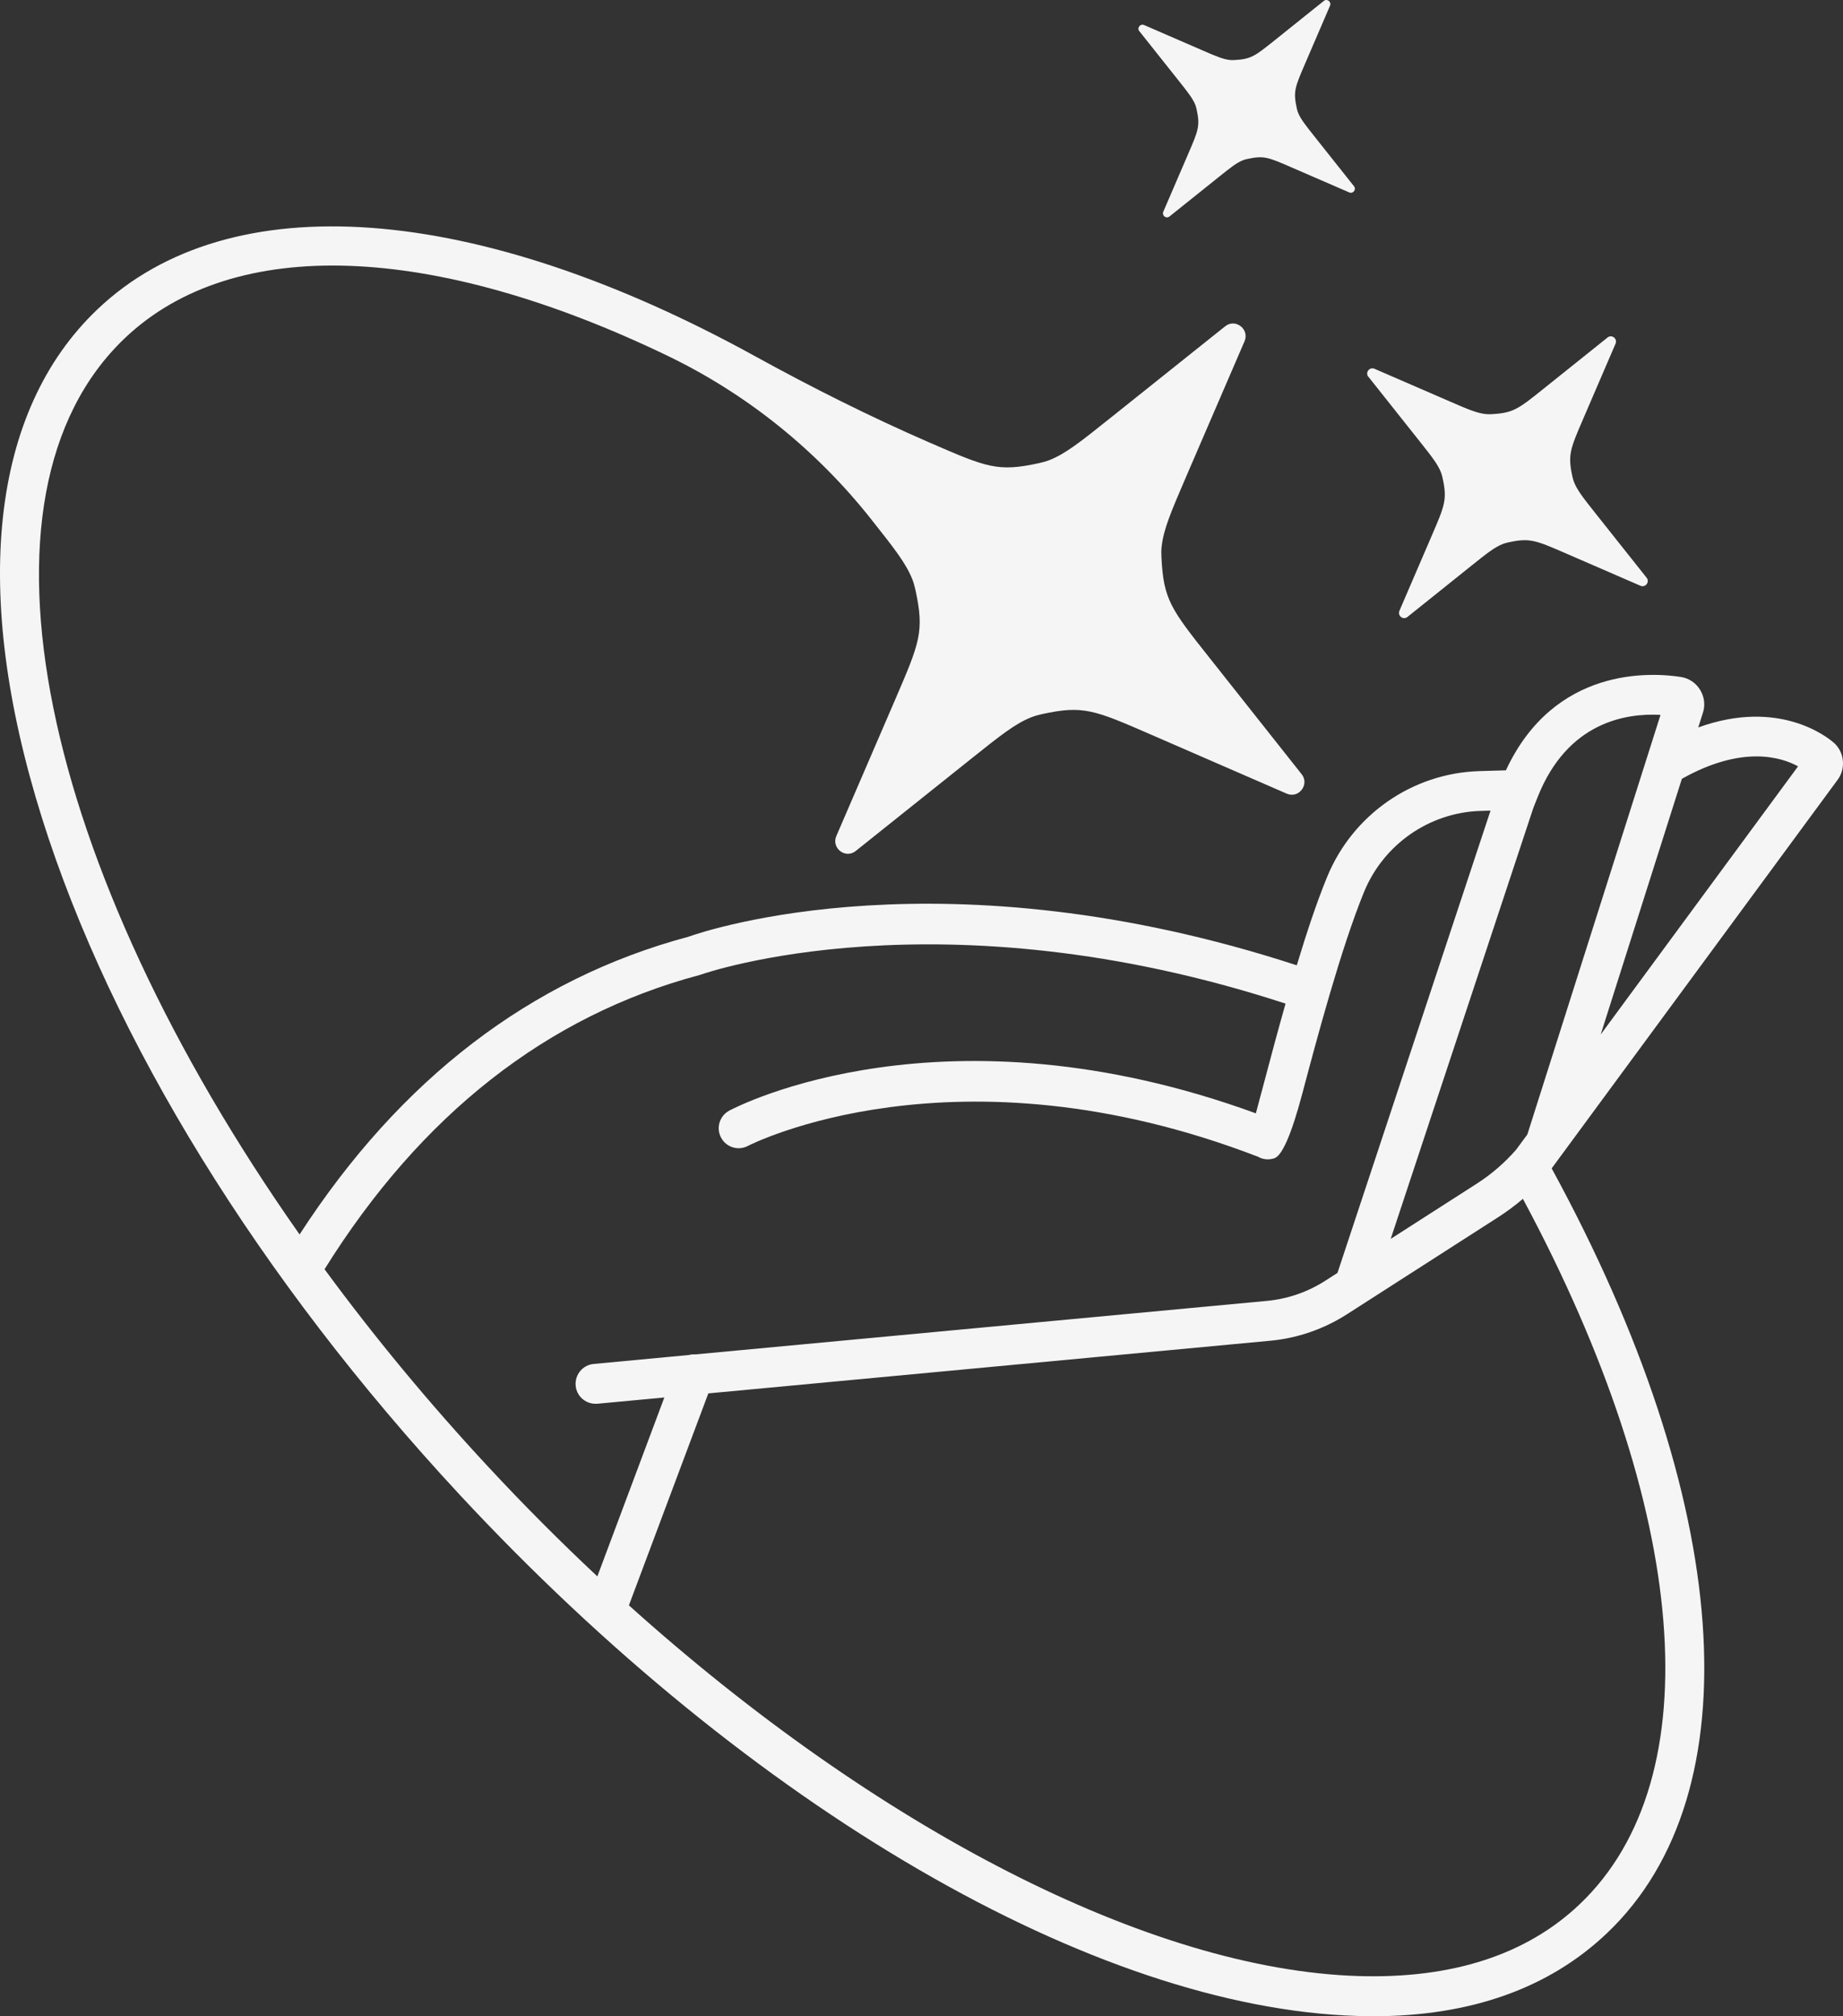 <svg xmlns="http://www.w3.org/2000/svg" width="75" height="82" viewBox="0 0 75 82" fill="none">
	<rect x="0" y="0" width="75" height="82" fill="#333333" stroke="none"/>
	<path d="M46.558 1.018C46.4 0.951 46.258 1.138 46.365 1.271L46.365 1.268L47.978 3.297C48.353 3.77 48.547 4.015 48.65 4.283C48.667 4.332 48.682 4.385 48.693 4.435C48.843 5.119 48.769 5.293 48.361 6.24L47.34 8.61C47.273 8.769 47.459 8.911 47.592 8.804L49.614 7.186C50.084 6.809 50.329 6.614 50.596 6.511C50.644 6.494 50.697 6.478 50.747 6.468C51.428 6.318 51.602 6.392 52.545 6.802L54.907 7.826C55.065 7.893 55.206 7.706 55.099 7.573L53.487 5.544C53.112 5.071 52.917 4.826 52.815 4.558C52.798 4.51 52.782 4.456 52.772 4.406C52.622 3.723 52.696 3.548 53.105 2.601L54.125 0.231C54.191 0.072 54.006 -0.07 53.873 0.037L51.861 1.648L51.861 1.648C51.057 2.291 50.91 2.408 50.213 2.443C50.163 2.445 50.107 2.445 50.056 2.44C49.771 2.411 49.481 2.287 48.919 2.042L46.558 1.018Z" fill="#F5F5F6" />
	<path fill-rule="evenodd" clip-rule="evenodd" d="M63.144 47.518L74.751 31.755C74.932 31.532 75.017 31.252 74.997 30.964C74.977 30.664 74.84 30.392 74.613 30.193V30.197C74.367 29.982 72.395 28.396 69.109 29.585L69.287 29.025C69.4 28.713 69.368 28.372 69.202 28.084C69.033 27.788 68.742 27.585 68.402 27.532C67.206 27.346 63.254 27.09 61.282 31.329L60.191 31.361C57.475 31.447 55.051 33.13 54.012 35.653C53.588 36.679 53.164 37.957 52.772 39.259C38.475 34.594 28.78 37.823 28.008 38.099C21.601 39.815 16.286 43.887 12.191 50.205C1.678 35.264 -1.649 20.157 5.076 13.757C9.513 9.534 17.647 9.891 27.152 14.463C30.381 16.016 33.213 18.292 35.444 21.107L35.449 21.114C36.387 22.298 36.875 22.913 37.133 23.577C37.186 23.711 37.222 23.857 37.254 23.995C37.622 25.685 37.432 26.124 36.421 28.47L34.034 34.002C33.824 34.493 34.405 34.943 34.822 34.61L39.524 30.857C40.704 29.915 41.317 29.426 41.978 29.167C42.111 29.114 42.257 29.078 42.394 29.045C44.08 28.676 44.52 28.867 46.86 29.885L52.364 32.278C52.852 32.489 53.301 31.905 52.97 31.487L49.236 26.773C47.644 24.766 47.349 24.392 47.264 22.66C47.256 22.518 47.256 22.372 47.272 22.235C47.349 21.526 47.658 20.806 48.258 19.413L48.262 19.403L50.646 13.879C50.856 13.388 50.274 12.938 49.858 13.27L45.156 17.023C43.976 17.965 43.363 18.454 42.702 18.714C42.568 18.766 42.427 18.803 42.285 18.835C40.602 19.204 40.165 19.014 37.827 17.999L37.82 17.996C35.412 16.949 33.06 15.769 30.756 14.503C19.393 8.24 9.363 7.445 3.965 12.581C-0.384 16.714 -1.184 24.06 1.706 33.26C4.534 42.261 10.572 52.04 18.706 60.79C30.562 73.539 44.556 81.663 55.225 81.988C55.447 81.996 55.665 82 55.879 82C59.839 82 63.04 80.864 65.4 78.617C71.395 72.916 70.521 61.028 63.144 47.518ZM61.974 48.756C61.653 49.03 61.314 49.282 60.959 49.509L54.812 53.452C53.875 54.052 52.8 54.425 51.697 54.527L28.825 56.669L25.593 65.289C35.686 74.36 46.813 80.107 55.277 80.365C59.092 80.483 62.123 79.501 64.288 77.441C69.66 72.331 68.759 61.393 61.974 48.756ZM24.309 64.111L27.035 56.835L24.307 57.09H24.23C23.818 57.09 23.466 56.778 23.426 56.356C23.386 55.91 23.713 55.513 24.157 55.472L28.041 55.107C28.122 55.083 28.21 55.078 28.299 55.083L51.543 52.908C52.392 52.831 53.216 52.547 53.935 52.085L54.428 51.769L60.656 32.968L60.243 32.98C58.166 33.045 56.307 34.339 55.511 36.27C54.566 38.578 53.58 42.277 52.994 44.487C52.555 46.134 52.175 47.008 51.854 47.108L51.811 47.12C51.603 47.179 51.379 47.151 51.192 47.043C38.862 42.297 30.518 46.56 30.433 46.605C30.037 46.812 29.552 46.662 29.342 46.264C29.132 45.867 29.285 45.38 29.677 45.169C30.037 44.978 38.422 40.654 51.107 45.279C51.118 45.236 51.13 45.191 51.142 45.146C51.172 45.035 51.203 44.919 51.236 44.797L51.237 44.79C51.299 44.559 51.365 44.313 51.43 44.07L51.453 43.983C51.688 43.096 51.983 41.983 52.315 40.817C38.26 36.225 28.623 39.6 28.526 39.636L28.457 39.657C22.261 41.31 17.131 45.333 13.207 51.619C15.205 54.338 17.438 57.042 19.89 59.678C21.328 61.224 22.805 62.704 24.309 64.111ZM56.594 50.385L60.086 48.146C60.684 47.765 61.225 47.298 61.694 46.763L62.155 46.138L67.574 29.074C66.168 28.997 63.783 29.362 62.571 32.424L62.401 32.85L56.594 50.385ZM65.14 42.072L73.171 31.167C72.484 30.789 70.891 30.299 68.443 31.674L65.14 42.072Z" fill="#F5F5F6" />
	<path d="M55.684 15.325C55.547 15.153 55.73 14.911 55.934 14.998L58.995 16.325C59.725 16.642 60.1 16.803 60.469 16.841C60.535 16.847 60.608 16.847 60.672 16.845C61.577 16.8 61.768 16.648 62.81 15.814L62.81 15.814L65.418 13.726C65.59 13.588 65.831 13.771 65.744 13.977L64.421 17.049C63.892 18.277 63.796 18.504 63.99 19.39C64.004 19.454 64.024 19.524 64.046 19.586C64.179 19.934 64.432 20.252 64.918 20.865L67.008 23.496C67.145 23.668 66.963 23.91 66.758 23.823L63.697 22.495C62.473 21.964 62.248 21.868 61.365 22.062C61.301 22.076 61.232 22.096 61.169 22.118C60.823 22.252 60.506 22.505 59.896 22.993L57.275 25.091C57.103 25.229 56.862 25.046 56.949 24.84L58.272 21.768C58.801 20.54 58.897 20.313 58.703 19.427C58.689 19.363 58.669 19.293 58.647 19.23C58.514 18.883 58.261 18.565 57.775 17.952L55.685 15.321L55.684 15.325Z" fill="#F5F5F6" />
</svg>
